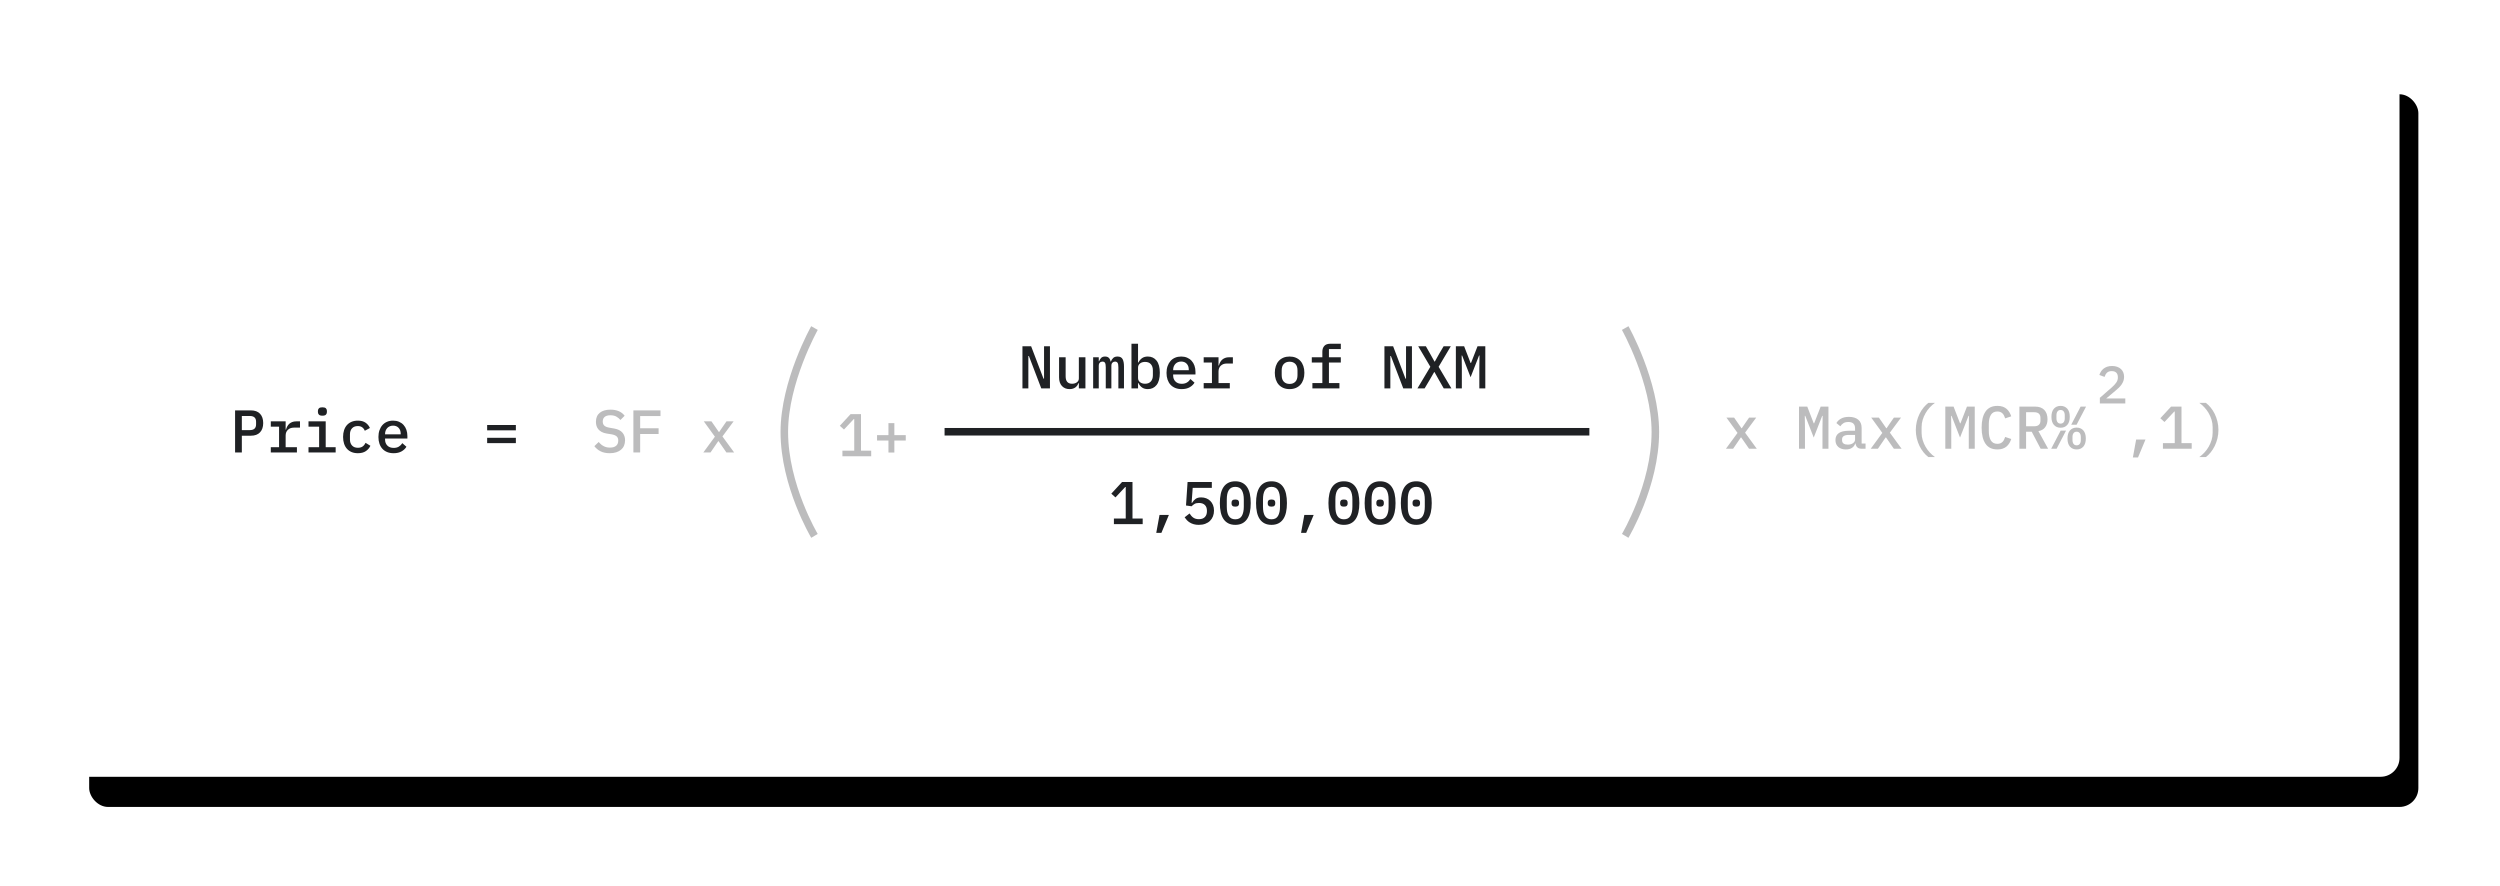 <?xml version="1.0" encoding="UTF-8"?>
<svg width="663px" height="235px" viewBox="0 0 663 235" version="1.1" xmlns="http://www.w3.org/2000/svg" xmlns:xlink="http://www.w3.org/1999/xlink">
    <!-- Generator: Sketch 51.2 (57519) - http://www.bohemiancoding.com/sketch -->
    <title>Graph 7: Purchasing NXM Formula</title>
    <desc>Created with Sketch.</desc>
    <defs>
        <rect id="path-1" x="-0.35" y="0" width="617.7" height="189" rx="5"></rect>
        <filter x="-5.9%" y="-17.7%" width="113.4%" height="143.9%" filterUnits="objectBoundingBox" id="filter-2">
            <feOffset dx="4" dy="6" in="SourceAlpha" result="shadowOffsetOuter1"></feOffset>
            <feGaussianBlur stdDeviation="11.5" in="shadowOffsetOuter1" result="shadowBlurOuter1"></feGaussianBlur>
            <feColorMatrix values="0 0 0 0 0.792   0 0 0 0 0.824   0 0 0 0 0.878  0 0 0 0.7 0" type="matrix" in="shadowBlurOuter1" result="shadowMatrixOuter1"></feColorMatrix>
            <feOffset dx="1" dy="2" in="SourceAlpha" result="shadowOffsetOuter2"></feOffset>
            <feGaussianBlur stdDeviation="2" in="shadowOffsetOuter2" result="shadowBlurOuter2"></feGaussianBlur>
            <feColorMatrix values="0 0 0 0 0.784   0 0 0 0 0.824   0 0 0 0 0.882  0 0 0 1 0" type="matrix" in="shadowBlurOuter2" result="shadowMatrixOuter2"></feColorMatrix>
            <feMerge>
                <feMergeNode in="shadowMatrixOuter1"></feMergeNode>
                <feMergeNode in="shadowMatrixOuter2"></feMergeNode>
            </feMerge>
        </filter>
    </defs>
    <g id="Page-2" stroke="none" stroke-width="1" fill="none" fill-rule="evenodd">
        <g id="Token-Model-Page---Outline-Text-for-svg-output" transform="translate(-630, -4788)">
            <g id="Graph-7:-Purchasing-NXM-Formula" transform="translate(640, 4805)">
                <g id="Group" transform="translate(9, 0)">
                    <g id="Path">
                        <use fill="black" fill-opacity="1" filter="url(#filter-2)" xlink:href="#path-1"></use>
                        <use fill="#FFFFFF" fill-rule="evenodd" xlink:href="#path-1"></use>
                    </g>
                    <path d="M43.344,103 L43.344,91.832 L47.52,91.832 C48.587,91.832 49.4,92.131 49.96,92.728 C50.52,93.325 50.8,94.147 50.8,95.192 C50.8,96.237 50.52,97.059 49.96,97.656 C49.4,98.253 48.587,98.552 47.52,98.552 L45.136,98.552 L45.136,103 L43.344,103 Z M45.136,97.064 L47.248,97.064 C48.357,97.064 48.912,96.552 48.912,95.528 L48.912,94.84 C48.912,93.827 48.357,93.32 47.248,93.32 L45.136,93.32 L45.136,97.064 Z M52.816,101.592 L55.008,101.592 L55.008,96.152 L52.816,96.152 L52.816,94.744 L56.752,94.744 L56.752,96.936 L56.848,96.936 C56.923,96.648 57.029,96.371 57.168,96.104 C57.307,95.837 57.483,95.605 57.696,95.408 C57.909,95.211 58.171,95.051 58.48,94.928 C58.789,94.805 59.152,94.744 59.568,94.744 L60.56,94.744 L60.56,96.408 L58.928,96.408 C58.288,96.408 57.765,96.597 57.36,96.976 C56.955,97.355 56.752,97.864 56.752,98.504 L56.752,101.592 L59.744,101.592 L59.744,103 L52.816,103 L52.816,101.592 Z M66.512,93.24 C66.064,93.24 65.752,93.149 65.576,92.968 C65.4,92.787 65.312,92.563 65.312,92.296 L65.312,91.96 C65.312,91.693 65.4,91.469 65.576,91.288 C65.752,91.107 66.059,91.016 66.496,91.016 C66.944,91.016 67.256,91.107 67.432,91.288 C67.608,91.469 67.696,91.693 67.696,91.96 L67.696,92.296 C67.696,92.563 67.608,92.787 67.432,92.968 C67.256,93.149 66.949,93.24 66.512,93.24 Z M62.816,101.592 L65.632,101.592 L65.632,96.152 L62.816,96.152 L62.816,94.744 L67.376,94.744 L67.376,101.592 L70.016,101.592 L70.016,103 L62.816,103 L62.816,101.592 Z M75.904,103.192 C75.285,103.192 74.733,103.091 74.248,102.888 C73.763,102.685 73.352,102.397 73.016,102.024 C72.68,101.651 72.424,101.197 72.248,100.664 C72.072,100.131 71.984,99.533 71.984,98.872 C71.984,98.211 72.072,97.613 72.248,97.08 C72.424,96.547 72.68,96.093 73.016,95.72 C73.352,95.347 73.763,95.059 74.248,94.856 C74.733,94.653 75.28,94.552 75.888,94.552 C76.741,94.552 77.427,94.733 77.944,95.096 C78.461,95.459 78.848,95.928 79.104,96.504 L77.744,97.24 C77.595,96.856 77.368,96.552 77.064,96.328 C76.76,96.104 76.368,95.992 75.888,95.992 C75.227,95.992 74.715,96.192 74.352,96.592 C73.989,96.992 73.808,97.523 73.808,98.184 L73.808,99.56 C73.808,100.211 73.989,100.739 74.352,101.144 C74.715,101.549 75.237,101.752 75.92,101.752 C76.432,101.752 76.851,101.635 77.176,101.4 C77.501,101.165 77.76,100.845 77.952,100.44 L79.232,101.224 C78.965,101.8 78.56,102.272 78.016,102.64 C77.472,103.008 76.768,103.192 75.904,103.192 Z M85.376,103.192 C84.747,103.192 84.181,103.091 83.68,102.888 C83.179,102.685 82.757,102.397 82.416,102.024 C82.075,101.651 81.813,101.2 81.632,100.672 C81.451,100.144 81.36,99.549 81.36,98.888 C81.36,98.227 81.453,97.629 81.64,97.096 C81.827,96.563 82.088,96.107 82.424,95.728 C82.76,95.349 83.168,95.059 83.648,94.856 C84.128,94.653 84.661,94.552 85.248,94.552 C85.824,94.552 86.347,94.651 86.816,94.848 C87.285,95.045 87.685,95.325 88.016,95.688 C88.347,96.051 88.6,96.483 88.776,96.984 C88.952,97.485 89.04,98.04 89.04,98.648 L89.04,99.304 L83.12,99.304 L83.12,99.576 C83.12,100.227 83.323,100.757 83.728,101.168 C84.133,101.579 84.693,101.784 85.408,101.784 C85.941,101.784 86.397,101.669 86.776,101.44 C87.155,101.211 87.461,100.904 87.696,100.52 L88.784,101.48 C88.507,101.96 88.083,102.365 87.512,102.696 C86.941,103.027 86.229,103.192 85.376,103.192 Z M85.248,95.88 C84.939,95.88 84.653,95.933 84.392,96.04 C84.131,96.147 83.907,96.299 83.72,96.496 C83.533,96.693 83.387,96.925 83.28,97.192 C83.173,97.459 83.12,97.752 83.12,98.072 L83.12,98.184 L87.264,98.184 L87.264,98.024 C87.264,97.373 87.08,96.853 86.712,96.464 C86.344,96.075 85.856,95.88 85.248,95.88 Z M110.192,97.128 L110.192,95.704 L117.808,95.704 L117.808,97.128 L110.192,97.128 Z M110.192,100.52 L110.192,99.096 L117.808,99.096 L117.808,100.52 L110.192,100.52 Z" id="Price-=" fill="#1F2124"></path>
                    <path d="M142.704,103.192 C141.733,103.192 140.917,103.021 140.256,102.68 C139.595,102.339 139.051,101.885 138.624,101.32 L139.776,100.216 C140.203,100.728 140.656,101.104 141.136,101.344 C141.616,101.584 142.16,101.704 142.768,101.704 C143.472,101.704 144.013,101.544 144.392,101.224 C144.771,100.904 144.96,100.445 144.96,99.848 C144.96,99.368 144.821,98.997 144.544,98.736 C144.267,98.475 143.792,98.285 143.12,98.168 L141.904,97.976 C141.371,97.891 140.923,97.749 140.56,97.552 C140.197,97.355 139.904,97.12 139.68,96.848 C139.456,96.576 139.293,96.272 139.192,95.936 C139.091,95.6 139.04,95.245 139.04,94.872 C139.04,93.816 139.381,93.013 140.064,92.464 C140.747,91.915 141.685,91.64 142.88,91.64 C143.765,91.64 144.52,91.781 145.144,92.064 C145.768,92.347 146.272,92.744 146.656,93.256 L145.536,94.376 C145.227,94.003 144.861,93.701 144.44,93.472 C144.019,93.243 143.499,93.128 142.88,93.128 C142.219,93.128 141.715,93.269 141.368,93.552 C141.021,93.835 140.848,94.248 140.848,94.792 C140.848,95.251 140.984,95.611 141.256,95.872 C141.528,96.133 142.011,96.323 142.704,96.44 L143.888,96.648 C144.891,96.829 145.621,97.195 146.08,97.744 C146.539,98.293 146.768,98.963 146.768,99.752 C146.768,100.264 146.68,100.733 146.504,101.16 C146.328,101.587 146.067,101.949 145.72,102.248 C145.373,102.547 144.947,102.779 144.44,102.944 C143.933,103.109 143.355,103.192 142.704,103.192 Z M148.976,103 L148.976,91.832 L156.16,91.832 L156.16,93.336 L150.768,93.336 L150.768,96.584 L155.664,96.584 L155.664,98.088 L150.768,98.088 L150.768,103 L148.976,103 Z M167.52,103 L170.592,98.808 L167.648,94.744 L169.68,94.744 L170.768,96.312 L171.632,97.56 L171.728,97.56 L172.576,96.312 L173.664,94.744 L175.552,94.744 L172.592,98.744 L175.696,103 L173.648,103 L172.416,101.224 L171.568,100.008 L171.472,100.008 L170.64,101.224 L169.424,103 L167.52,103 Z" id="SF-x" fill-opacity="0.6" fill="#1F2124" opacity="0.501"></path>
                    <path d="M204.408,104 L204.408,102.512 L207.544,102.512 L207.544,94.144 L207.416,94.144 L204.824,96.912 L203.72,95.92 L206.568,92.832 L209.336,92.832 L209.336,102.512 L212.04,102.512 L212.04,104 L204.408,104 Z M216.616,103.008 L216.616,99.824 L213.592,99.824 L213.592,98.4 L216.616,98.4 L216.616,95.216 L218.184,95.216 L218.184,98.4 L221.208,98.4 L221.208,99.824 L218.184,99.824 L218.184,103.008 L216.616,103.008 Z" id="1+" fill-opacity="0.6" fill="#1F2124" opacity="0.501"></path>
                    <path d="M253.864,77.408 L253.72,77.408 L253.72,86 L252.152,86 L252.152,74.832 L254.456,74.832 L257.736,83.424 L257.88,83.424 L257.88,74.832 L259.448,74.832 L259.448,86 L257.144,86 L253.864,77.408 Z M267.112,84.592 L267.032,84.592 C266.947,84.805 266.837,85.011 266.704,85.208 C266.571,85.405 266.408,85.576 266.216,85.72 C266.024,85.864 265.8,85.979 265.544,86.064 C265.288,86.149 264.989,86.192 264.648,86.192 C263.816,86.192 263.144,85.92 262.632,85.376 C262.12,84.832 261.864,84.059 261.864,83.056 L261.864,77.744 L263.608,77.744 L263.608,82.8 C263.608,84.112 264.179,84.768 265.32,84.768 C265.544,84.768 265.763,84.739 265.976,84.68 C266.189,84.621 266.381,84.533 266.552,84.416 C266.723,84.299 266.859,84.152 266.96,83.976 C267.061,83.8 267.112,83.589 267.112,83.344 L267.112,77.744 L268.856,77.744 L268.856,86 L267.112,86 L267.112,84.592 Z M270.904,86 L270.904,77.744 L272.392,77.744 L272.392,78.816 L272.472,78.816 C272.6,78.464 272.784,78.165 273.024,77.92 C273.264,77.675 273.608,77.552 274.056,77.552 C274.493,77.552 274.832,77.672 275.072,77.912 C275.312,78.152 275.464,78.48 275.528,78.896 L275.592,78.896 C275.741,78.523 275.949,78.205 276.216,77.944 C276.483,77.683 276.867,77.552 277.368,77.552 C278.008,77.552 278.453,77.776 278.704,78.224 C278.955,78.672 279.08,79.328 279.08,80.192 L279.08,86 L277.592,86 L277.592,80.416 C277.592,79.84 277.523,79.443 277.384,79.224 C277.245,79.005 277.021,78.896 276.712,78.896 C276.435,78.896 276.203,78.989 276.016,79.176 C275.829,79.363 275.736,79.643 275.736,80.016 L275.736,86 L274.248,86 L274.248,80.416 C274.248,79.84 274.181,79.443 274.048,79.224 C273.915,79.005 273.693,78.896 273.384,78.896 C273.096,78.896 272.859,78.989 272.672,79.176 C272.485,79.363 272.392,79.643 272.392,80.016 L272.392,86 L270.904,86 Z M281.064,74.16 L282.808,74.16 L282.808,79.152 L282.904,79.152 C283.149,78.651 283.475,78.259 283.88,77.976 C284.285,77.693 284.792,77.552 285.4,77.552 C286.371,77.552 287.144,77.915 287.72,78.64 C288.296,79.365 288.584,80.443 288.584,81.872 C288.584,83.301 288.296,84.379 287.72,85.104 C287.144,85.829 286.371,86.192 285.4,86.192 C284.792,86.192 284.285,86.051 283.88,85.768 C283.475,85.485 283.149,85.093 282.904,84.592 L282.808,84.592 L282.808,86 L281.064,86 L281.064,74.16 Z M284.68,84.768 C285.341,84.768 285.851,84.565 286.208,84.16 C286.565,83.755 286.744,83.216 286.744,82.544 L286.744,81.2 C286.744,80.528 286.565,79.989 286.208,79.584 C285.851,79.179 285.341,78.976 284.68,78.976 C284.424,78.976 284.184,79.008 283.96,79.072 C283.736,79.136 283.539,79.232 283.368,79.36 C283.197,79.488 283.061,79.645 282.96,79.832 C282.859,80.019 282.808,80.24 282.808,80.496 L282.808,83.248 C282.808,83.504 282.859,83.725 282.96,83.912 C283.061,84.099 283.197,84.256 283.368,84.384 C283.539,84.512 283.736,84.608 283.96,84.672 C284.184,84.736 284.424,84.768 284.68,84.768 Z M294.376,86.192 C293.747,86.192 293.181,86.091 292.68,85.888 C292.179,85.685 291.757,85.397 291.416,85.024 C291.075,84.651 290.813,84.2 290.632,83.672 C290.451,83.144 290.36,82.549 290.36,81.888 C290.36,81.227 290.453,80.629 290.64,80.096 C290.827,79.563 291.088,79.107 291.424,78.728 C291.76,78.349 292.168,78.059 292.648,77.856 C293.128,77.653 293.661,77.552 294.248,77.552 C294.824,77.552 295.347,77.651 295.816,77.848 C296.285,78.045 296.685,78.325 297.016,78.688 C297.347,79.051 297.6,79.483 297.776,79.984 C297.952,80.485 298.04,81.04 298.04,81.648 L298.04,82.304 L292.12,82.304 L292.12,82.576 C292.12,83.227 292.323,83.757 292.728,84.168 C293.133,84.579 293.693,84.784 294.408,84.784 C294.941,84.784 295.397,84.669 295.776,84.44 C296.155,84.211 296.461,83.904 296.696,83.52 L297.784,84.48 C297.507,84.96 297.083,85.365 296.512,85.696 C295.941,86.027 295.229,86.192 294.376,86.192 Z M294.248,78.88 C293.939,78.88 293.653,78.933 293.392,79.04 C293.131,79.147 292.907,79.299 292.72,79.496 C292.533,79.693 292.387,79.925 292.28,80.192 C292.173,80.459 292.12,80.752 292.12,81.072 L292.12,81.184 L296.264,81.184 L296.264,81.024 C296.264,80.373 296.08,79.853 295.712,79.464 C295.344,79.075 294.856,78.88 294.248,78.88 Z M300.216,84.592 L302.408,84.592 L302.408,79.152 L300.216,79.152 L300.216,77.744 L304.152,77.744 L304.152,79.936 L304.248,79.936 C304.323,79.648 304.429,79.371 304.568,79.104 C304.707,78.837 304.883,78.605 305.096,78.408 C305.309,78.211 305.571,78.051 305.88,77.928 C306.189,77.805 306.552,77.744 306.968,77.744 L307.96,77.744 L307.96,79.408 L306.328,79.408 C305.688,79.408 305.165,79.597 304.76,79.976 C304.355,80.355 304.152,80.864 304.152,81.504 L304.152,84.592 L307.144,84.592 L307.144,86 L300.216,86 L300.216,84.592 Z M323,86.192 C322.392,86.192 321.845,86.091 321.36,85.888 C320.875,85.685 320.464,85.397 320.128,85.024 C319.792,84.651 319.533,84.197 319.352,83.664 C319.171,83.131 319.08,82.533 319.08,81.872 C319.08,81.211 319.171,80.613 319.352,80.08 C319.533,79.547 319.792,79.093 320.128,78.72 C320.464,78.347 320.875,78.059 321.36,77.856 C321.845,77.653 322.392,77.552 323,77.552 C323.608,77.552 324.155,77.653 324.64,77.856 C325.125,78.059 325.536,78.347 325.872,78.72 C326.208,79.093 326.467,79.547 326.648,80.08 C326.829,80.613 326.92,81.211 326.92,81.872 C326.92,82.533 326.829,83.131 326.648,83.664 C326.467,84.197 326.208,84.651 325.872,85.024 C325.536,85.397 325.125,85.685 324.64,85.888 C324.155,86.091 323.608,86.192 323,86.192 Z M323,84.816 C323.64,84.816 324.149,84.621 324.528,84.232 C324.907,83.843 325.096,83.264 325.096,82.496 L325.096,81.248 C325.096,80.48 324.907,79.901 324.528,79.512 C324.149,79.123 323.64,78.928 323,78.928 C322.36,78.928 321.851,79.123 321.472,79.512 C321.093,79.901 320.904,80.48 320.904,81.248 L320.904,82.496 C320.904,83.264 321.093,83.843 321.472,84.232 C321.851,84.621 322.36,84.816 323,84.816 Z M329.048,84.592 L331.688,84.592 L331.688,79.152 L328.888,79.152 L328.888,77.744 L331.688,77.744 L331.688,76.256 C331.688,75.637 331.859,75.133 332.2,74.744 C332.541,74.355 333.075,74.16 333.8,74.16 L336.584,74.16 L336.584,75.568 L333.432,75.568 L333.432,77.744 L336.584,77.744 L336.584,79.152 L333.432,79.152 L333.432,84.592 L336.216,84.592 L336.216,86 L329.048,86 L329.048,84.592 Z M349.864,77.408 L349.72,77.408 L349.72,86 L348.152,86 L348.152,74.832 L350.456,74.832 L353.736,83.424 L353.88,83.424 L353.88,74.832 L355.448,74.832 L355.448,86 L353.144,86 L349.864,77.408 Z M365.912,86 L363.88,86 L362.616,83.792 L361.432,81.68 L361.336,81.68 L360.12,83.792 L358.808,86 L356.904,86 L360.328,80.272 L357.112,74.832 L359.144,74.832 L360.28,76.832 L361.432,78.896 L361.512,78.896 L362.664,76.832 L363.848,74.832 L365.752,74.832 L362.52,80.272 L365.912,86 Z M373.32,80.656 L373.368,77.296 L373.24,77.296 L371,83.04 L368.76,77.296 L368.632,77.296 L368.68,80.656 L368.68,86 L367.096,86 L367.096,74.832 L369.288,74.832 L371,79.264 L371.112,79.264 L372.84,74.832 L374.904,74.832 L374.904,86 L373.32,86 L373.32,80.656 Z" id="Number-of-NXM" fill="#1F2124"></path>
                    <path d="M438.72,102 L441.792,97.808 L438.848,93.744 L440.88,93.744 L441.968,95.312 L442.832,96.56 L442.928,96.56 L443.776,95.312 L444.864,93.744 L446.752,93.744 L443.792,97.744 L446.896,102 L444.848,102 L443.616,100.224 L442.768,99.008 L442.672,99.008 L441.84,100.224 L440.624,102 L438.72,102 Z M464.32,96.656 L464.368,93.296 L464.24,93.296 L462,99.04 L459.76,93.296 L459.632,93.296 L459.68,96.656 L459.68,102 L458.096,102 L458.096,90.832 L460.288,90.832 L462,95.264 L462.112,95.264 L463.84,90.832 L465.904,90.832 L465.904,102 L464.32,102 L464.32,96.656 Z M474.672,102 C474.171,102 473.795,101.872 473.544,101.616 C473.293,101.36 473.141,101.024 473.088,100.608 L473.008,100.608 C472.848,101.109 472.557,101.499 472.136,101.776 C471.715,102.053 471.179,102.192 470.528,102.192 C469.685,102.192 469.013,101.971 468.512,101.528 C468.011,101.085 467.76,100.475 467.76,99.696 C467.76,98.896 468.056,98.285 468.648,97.864 C469.24,97.443 470.149,97.232 471.376,97.232 L472.96,97.232 L472.96,96.592 C472.96,95.472 472.368,94.912 471.184,94.912 C470.651,94.912 470.219,95.016 469.888,95.224 C469.557,95.432 469.28,95.707 469.056,96.048 L468.016,95.2 C468.251,94.752 468.645,94.365 469.2,94.04 C469.755,93.715 470.469,93.552 471.344,93.552 C472.389,93.552 473.211,93.803 473.808,94.304 C474.405,94.805 474.704,95.531 474.704,96.48 L474.704,100.624 L475.744,100.624 L475.744,102 L474.672,102 Z M471.024,100.912 C471.589,100.912 472.053,100.784 472.416,100.528 C472.779,100.272 472.96,99.941 472.96,99.536 L472.96,98.336 L471.408,98.336 C470.149,98.336 469.52,98.715 469.52,99.472 L469.52,99.792 C469.52,100.165 469.653,100.445 469.92,100.632 C470.187,100.819 470.555,100.912 471.024,100.912 Z M477.12,102 L480.192,97.808 L477.248,93.744 L479.28,93.744 L480.368,95.312 L481.232,96.56 L481.328,96.56 L482.176,95.312 L483.264,93.744 L485.152,93.744 L482.192,97.744 L485.296,102 L483.248,102 L482.016,100.224 L481.168,99.008 L481.072,99.008 L480.24,100.224 L479.024,102 L477.12,102 Z M489.072,97.024 C489.072,96.245 489.16,95.496 489.336,94.776 C489.512,94.056 489.752,93.387 490.056,92.768 C490.36,92.149 490.715,91.592 491.12,91.096 C491.525,90.6 491.952,90.181 492.4,89.84 L494.144,89.84 C493.664,90.181 493.211,90.581 492.784,91.04 C492.357,91.499 491.984,92.005 491.664,92.56 C491.344,93.115 491.088,93.704 490.896,94.328 C490.704,94.952 490.608,95.605 490.608,96.288 L490.608,97.76 C490.608,98.443 490.704,99.096 490.896,99.72 C491.088,100.344 491.344,100.933 491.664,101.488 C491.984,102.043 492.357,102.549 492.784,103.008 C493.211,103.467 493.664,103.867 494.144,104.208 L492.4,104.208 C491.952,103.877 491.525,103.461 491.12,102.96 C490.715,102.459 490.36,101.899 490.056,101.28 C489.752,100.661 489.512,99.992 489.336,99.272 C489.16,98.552 489.072,97.803 489.072,97.024 Z M547.504,99.568 L549.984,99.568 L548,104.32 L546.64,104.32 L547.504,99.568 Z M554.608,102 L554.608,100.512 L557.744,100.512 L557.744,92.144 L557.616,92.144 L555.024,94.912 L553.92,93.92 L556.768,90.832 L559.536,90.832 L559.536,100.512 L562.24,100.512 L562.24,102 L554.608,102 Z M569.328,97.024 C569.328,97.803 569.24,98.552 569.064,99.272 C568.888,99.992 568.648,100.661 568.344,101.28 C568.04,101.899 567.685,102.459 567.28,102.96 C566.875,103.461 566.448,103.877 566,104.208 L564.256,104.208 C564.736,103.867 565.189,103.467 565.616,103.008 C566.043,102.549 566.416,102.043 566.736,101.488 C567.056,100.933 567.312,100.344 567.504,99.72 C567.696,99.096 567.792,98.443 567.792,97.76 L567.792,96.288 C567.792,95.605 567.696,94.952 567.504,94.328 C567.312,93.704 567.056,93.115 566.736,92.56 C566.416,92.005 566.043,91.499 565.616,91.04 C565.189,90.581 564.736,90.181 564.256,89.84 L566,89.84 C566.448,90.181 566.875,90.6 567.28,91.096 C567.685,91.592 568.04,92.149 568.344,92.768 C568.648,93.387 568.888,94.056 569.064,94.776 C569.24,95.496 569.328,96.245 569.328,97.024 Z" id="x-Max(-,1)" fill-opacity="0.6" fill="#1F2124" opacity="0.501"></path>
                    <path d="M276.408,122 L276.408,120.512 L279.544,120.512 L279.544,112.144 L279.416,112.144 L276.824,114.912 L275.72,113.92 L278.568,110.832 L281.336,110.832 L281.336,120.512 L284.04,120.512 L284.04,122 L276.408,122 Z M288.504,119.568 L290.984,119.568 L289,124.32 L287.64,124.32 L288.504,119.568 Z M302.376,112.384 L297.304,112.384 L297.016,116.352 L297.144,116.352 C297.4,115.915 297.709,115.565 298.072,115.304 C298.435,115.043 298.931,114.912 299.56,114.912 C300.04,114.912 300.485,114.992 300.896,115.152 C301.307,115.312 301.664,115.541 301.968,115.84 C302.272,116.139 302.512,116.504 302.688,116.936 C302.864,117.368 302.952,117.856 302.952,118.4 C302.952,118.955 302.861,119.464 302.68,119.928 C302.499,120.392 302.237,120.792 301.896,121.128 C301.555,121.464 301.133,121.725 300.632,121.912 C300.131,122.099 299.56,122.192 298.92,122.192 C298.419,122.192 297.973,122.136 297.584,122.024 C297.195,121.912 296.848,121.763 296.544,121.576 C296.24,121.389 295.976,121.176 295.752,120.936 C295.528,120.696 295.331,120.448 295.16,120.192 L296.472,119.168 C296.611,119.381 296.757,119.581 296.912,119.768 C297.067,119.955 297.24,120.117 297.432,120.256 C297.624,120.395 297.845,120.501 298.096,120.576 C298.347,120.651 298.632,120.688 298.952,120.688 C299.645,120.688 300.173,120.499 300.536,120.12 C300.899,119.741 301.08,119.227 301.08,118.576 L301.08,118.448 C301.08,117.797 300.896,117.291 300.528,116.928 C300.16,116.565 299.635,116.384 298.952,116.384 C298.451,116.384 298.056,116.475 297.768,116.656 C297.48,116.837 297.229,117.04 297.016,117.264 L295.528,117.056 L295.944,110.832 L302.376,110.832 L302.376,112.384 Z M308.6,122.192 C307.896,122.192 307.285,122.061 306.768,121.8 C306.251,121.539 305.824,121.163 305.488,120.672 C305.152,120.181 304.904,119.579 304.744,118.864 C304.584,118.149 304.504,117.333 304.504,116.416 C304.504,115.509 304.584,114.696 304.744,113.976 C304.904,113.256 305.152,112.651 305.488,112.16 C305.824,111.669 306.251,111.293 306.768,111.032 C307.285,110.771 307.896,110.64 308.6,110.64 C309.304,110.64 309.915,110.771 310.432,111.032 C310.949,111.293 311.376,111.669 311.712,112.16 C312.048,112.651 312.296,113.256 312.456,113.976 C312.616,114.696 312.696,115.509 312.696,116.416 C312.696,117.333 312.616,118.149 312.456,118.864 C312.296,119.579 312.048,120.181 311.712,120.672 C311.376,121.163 310.949,121.539 310.432,121.8 C309.915,122.061 309.304,122.192 308.6,122.192 Z M308.6,120.72 C309.411,120.72 309.989,120.419 310.336,119.816 C310.683,119.213 310.856,118.4 310.856,117.376 L310.856,115.456 C310.856,114.432 310.683,113.619 310.336,113.016 C309.989,112.413 309.411,112.112 308.6,112.112 C308.195,112.112 307.848,112.189 307.56,112.344 C307.272,112.499 307.037,112.723 306.856,113.016 C306.675,113.309 306.544,113.661 306.464,114.072 C306.384,114.483 306.344,114.944 306.344,115.456 L306.344,117.376 C306.344,117.888 306.384,118.349 306.464,118.76 C306.544,119.171 306.675,119.523 306.856,119.816 C307.037,120.109 307.272,120.333 307.56,120.488 C307.848,120.643 308.195,120.72 308.6,120.72 Z M308.6,117.36 C308.227,117.36 307.968,117.285 307.824,117.136 C307.68,116.987 307.608,116.805 307.608,116.592 L307.608,116.24 C307.608,116.027 307.68,115.845 307.824,115.696 C307.968,115.547 308.227,115.472 308.6,115.472 C308.973,115.472 309.232,115.547 309.376,115.696 C309.52,115.845 309.592,116.027 309.592,116.24 L309.592,116.592 C309.592,116.805 309.52,116.987 309.376,117.136 C309.232,117.285 308.973,117.36 308.6,117.36 Z M318.2,122.192 C317.496,122.192 316.885,122.061 316.368,121.8 C315.851,121.539 315.424,121.163 315.088,120.672 C314.752,120.181 314.504,119.579 314.344,118.864 C314.184,118.149 314.104,117.333 314.104,116.416 C314.104,115.509 314.184,114.696 314.344,113.976 C314.504,113.256 314.752,112.651 315.088,112.16 C315.424,111.669 315.851,111.293 316.368,111.032 C316.885,110.771 317.496,110.64 318.2,110.64 C318.904,110.64 319.515,110.771 320.032,111.032 C320.549,111.293 320.976,111.669 321.312,112.16 C321.648,112.651 321.896,113.256 322.056,113.976 C322.216,114.696 322.296,115.509 322.296,116.416 C322.296,117.333 322.216,118.149 322.056,118.864 C321.896,119.579 321.648,120.181 321.312,120.672 C320.976,121.163 320.549,121.539 320.032,121.8 C319.515,122.061 318.904,122.192 318.2,122.192 Z M318.2,120.72 C319.011,120.72 319.589,120.419 319.936,119.816 C320.283,119.213 320.456,118.4 320.456,117.376 L320.456,115.456 C320.456,114.432 320.283,113.619 319.936,113.016 C319.589,112.413 319.011,112.112 318.2,112.112 C317.795,112.112 317.448,112.189 317.16,112.344 C316.872,112.499 316.637,112.723 316.456,113.016 C316.275,113.309 316.144,113.661 316.064,114.072 C315.984,114.483 315.944,114.944 315.944,115.456 L315.944,117.376 C315.944,117.888 315.984,118.349 316.064,118.76 C316.144,119.171 316.275,119.523 316.456,119.816 C316.637,120.109 316.872,120.333 317.16,120.488 C317.448,120.643 317.795,120.72 318.2,120.72 Z M318.2,117.36 C317.827,117.36 317.568,117.285 317.424,117.136 C317.28,116.987 317.208,116.805 317.208,116.592 L317.208,116.24 C317.208,116.027 317.28,115.845 317.424,115.696 C317.568,115.547 317.827,115.472 318.2,115.472 C318.573,115.472 318.832,115.547 318.976,115.696 C319.12,115.845 319.192,116.027 319.192,116.24 L319.192,116.592 C319.192,116.805 319.12,116.987 318.976,117.136 C318.832,117.285 318.573,117.36 318.2,117.36 Z M326.904,119.568 L329.384,119.568 L327.4,124.32 L326.04,124.32 L326.904,119.568 Z M337.4,122.192 C336.696,122.192 336.085,122.061 335.568,121.8 C335.051,121.539 334.624,121.163 334.288,120.672 C333.952,120.181 333.704,119.579 333.544,118.864 C333.384,118.149 333.304,117.333 333.304,116.416 C333.304,115.509 333.384,114.696 333.544,113.976 C333.704,113.256 333.952,112.651 334.288,112.16 C334.624,111.669 335.051,111.293 335.568,111.032 C336.085,110.771 336.696,110.64 337.4,110.64 C338.104,110.64 338.715,110.771 339.232,111.032 C339.749,111.293 340.176,111.669 340.512,112.16 C340.848,112.651 341.096,113.256 341.256,113.976 C341.416,114.696 341.496,115.509 341.496,116.416 C341.496,117.333 341.416,118.149 341.256,118.864 C341.096,119.579 340.848,120.181 340.512,120.672 C340.176,121.163 339.749,121.539 339.232,121.8 C338.715,122.061 338.104,122.192 337.4,122.192 Z M337.4,120.72 C338.211,120.72 338.789,120.419 339.136,119.816 C339.483,119.213 339.656,118.4 339.656,117.376 L339.656,115.456 C339.656,114.432 339.483,113.619 339.136,113.016 C338.789,112.413 338.211,112.112 337.4,112.112 C336.995,112.112 336.648,112.189 336.36,112.344 C336.072,112.499 335.837,112.723 335.656,113.016 C335.475,113.309 335.344,113.661 335.264,114.072 C335.184,114.483 335.144,114.944 335.144,115.456 L335.144,117.376 C335.144,117.888 335.184,118.349 335.264,118.76 C335.344,119.171 335.475,119.523 335.656,119.816 C335.837,120.109 336.072,120.333 336.36,120.488 C336.648,120.643 336.995,120.72 337.4,120.72 Z M337.4,117.36 C337.027,117.36 336.768,117.285 336.624,117.136 C336.48,116.987 336.408,116.805 336.408,116.592 L336.408,116.24 C336.408,116.027 336.48,115.845 336.624,115.696 C336.768,115.547 337.027,115.472 337.4,115.472 C337.773,115.472 338.032,115.547 338.176,115.696 C338.32,115.845 338.392,116.027 338.392,116.24 L338.392,116.592 C338.392,116.805 338.32,116.987 338.176,117.136 C338.032,117.285 337.773,117.36 337.4,117.36 Z M347,122.192 C346.296,122.192 345.685,122.061 345.168,121.8 C344.651,121.539 344.224,121.163 343.888,120.672 C343.552,120.181 343.304,119.579 343.144,118.864 C342.984,118.149 342.904,117.333 342.904,116.416 C342.904,115.509 342.984,114.696 343.144,113.976 C343.304,113.256 343.552,112.651 343.888,112.16 C344.224,111.669 344.651,111.293 345.168,111.032 C345.685,110.771 346.296,110.64 347,110.64 C347.704,110.64 348.315,110.771 348.832,111.032 C349.349,111.293 349.776,111.669 350.112,112.16 C350.448,112.651 350.696,113.256 350.856,113.976 C351.016,114.696 351.096,115.509 351.096,116.416 C351.096,117.333 351.016,118.149 350.856,118.864 C350.696,119.579 350.448,120.181 350.112,120.672 C349.776,121.163 349.349,121.539 348.832,121.8 C348.315,122.061 347.704,122.192 347,122.192 Z M347,120.72 C347.811,120.72 348.389,120.419 348.736,119.816 C349.083,119.213 349.256,118.4 349.256,117.376 L349.256,115.456 C349.256,114.432 349.083,113.619 348.736,113.016 C348.389,112.413 347.811,112.112 347,112.112 C346.595,112.112 346.248,112.189 345.96,112.344 C345.672,112.499 345.437,112.723 345.256,113.016 C345.075,113.309 344.944,113.661 344.864,114.072 C344.784,114.483 344.744,114.944 344.744,115.456 L344.744,117.376 C344.744,117.888 344.784,118.349 344.864,118.76 C344.944,119.171 345.075,119.523 345.256,119.816 C345.437,120.109 345.672,120.333 345.96,120.488 C346.248,120.643 346.595,120.72 347,120.72 Z M347,117.36 C346.627,117.36 346.368,117.285 346.224,117.136 C346.08,116.987 346.008,116.805 346.008,116.592 L346.008,116.24 C346.008,116.027 346.08,115.845 346.224,115.696 C346.368,115.547 346.627,115.472 347,115.472 C347.373,115.472 347.632,115.547 347.776,115.696 C347.92,115.845 347.992,116.027 347.992,116.24 L347.992,116.592 C347.992,116.805 347.92,116.987 347.776,117.136 C347.632,117.285 347.373,117.36 347,117.36 Z M356.6,122.192 C355.896,122.192 355.285,122.061 354.768,121.8 C354.251,121.539 353.824,121.163 353.488,120.672 C353.152,120.181 352.904,119.579 352.744,118.864 C352.584,118.149 352.504,117.333 352.504,116.416 C352.504,115.509 352.584,114.696 352.744,113.976 C352.904,113.256 353.152,112.651 353.488,112.16 C353.824,111.669 354.251,111.293 354.768,111.032 C355.285,110.771 355.896,110.64 356.6,110.64 C357.304,110.64 357.915,110.771 358.432,111.032 C358.949,111.293 359.376,111.669 359.712,112.16 C360.048,112.651 360.296,113.256 360.456,113.976 C360.616,114.696 360.696,115.509 360.696,116.416 C360.696,117.333 360.616,118.149 360.456,118.864 C360.296,119.579 360.048,120.181 359.712,120.672 C359.376,121.163 358.949,121.539 358.432,121.8 C357.915,122.061 357.304,122.192 356.6,122.192 Z M356.6,120.72 C357.411,120.72 357.989,120.419 358.336,119.816 C358.683,119.213 358.856,118.4 358.856,117.376 L358.856,115.456 C358.856,114.432 358.683,113.619 358.336,113.016 C357.989,112.413 357.411,112.112 356.6,112.112 C356.195,112.112 355.848,112.189 355.56,112.344 C355.272,112.499 355.037,112.723 354.856,113.016 C354.675,113.309 354.544,113.661 354.464,114.072 C354.384,114.483 354.344,114.944 354.344,115.456 L354.344,117.376 C354.344,117.888 354.384,118.349 354.464,118.76 C354.544,119.171 354.675,119.523 354.856,119.816 C355.037,120.109 355.272,120.333 355.56,120.488 C355.848,120.643 356.195,120.72 356.6,120.72 Z M356.6,117.36 C356.227,117.36 355.968,117.285 355.824,117.136 C355.68,116.987 355.608,116.805 355.608,116.592 L355.608,116.24 C355.608,116.027 355.68,115.845 355.824,115.696 C355.968,115.547 356.227,115.472 356.6,115.472 C356.973,115.472 357.232,115.547 357.376,115.696 C357.52,115.845 357.592,116.027 357.592,116.24 L357.592,116.592 C357.592,116.805 357.52,116.987 357.376,117.136 C357.232,117.285 356.973,117.36 356.6,117.36 Z" id="1,500,000" fill="#1F2124"></path>
                    <path d="M232.5,97.5 L401.5,97.5" id="Line-2" stroke="#1F2124" stroke-width="2" stroke-linecap="square"></path>
                    <path d="M544.63,90 L537.882,90 L537.882,88.502 L541.074,85.716 C541.578,85.268 541.968,84.843 542.243,84.442 C542.518,84.041 542.656,83.616 542.656,83.168 L542.656,83.014 C542.656,82.501 542.516,82.106 542.236,81.831 C541.956,81.556 541.55,81.418 541.018,81.418 C540.477,81.418 540.059,81.563 539.765,81.852 C539.471,82.141 539.259,82.51 539.128,82.958 L537.756,82.44 C537.849,82.132 537.985,81.836 538.162,81.551 C538.339,81.266 538.566,81.012 538.841,80.788 C539.116,80.564 539.443,80.387 539.821,80.256 C540.199,80.125 540.635,80.06 541.13,80.06 C541.634,80.06 542.084,80.132 542.481,80.277 C542.878,80.422 543.211,80.62 543.482,80.872 C543.753,81.124 543.958,81.425 544.098,81.775 C544.238,82.125 544.308,82.51 544.308,82.93 C544.308,83.322 544.25,83.684 544.133,84.015 C544.016,84.346 543.853,84.664 543.643,84.967 C543.433,85.27 543.183,85.562 542.894,85.842 C542.605,86.122 542.287,86.402 541.942,86.682 L539.576,88.67 L544.63,88.67 L544.63,90 Z" id="2" fill-opacity="0.6" fill="#1F2124" opacity="0.5"></path>
                    <path d="M197,70 C197,70 189,84.21 189,97.557 C189,111.742 197,125.113 197,125.113" id="Path-3" stroke-opacity="0.6" stroke="#1F2124" stroke-width="2" opacity="0.501"></path>
                    <path d="M420,70 C420,70 412,84.21 412,97.557 C412,111.742 420,125.113 420,125.113" id="Path-3" stroke-opacity="0.6" stroke="#1F2124" stroke-width="2" opacity="0.501" transform="translate(416, 97.557) scale(-1, 1) translate(-416, -97.557) "></path>
                    <path d="M503.12,96.656 L503.168,93.296 L503.04,93.296 L500.8,99.04 L498.56,93.296 L498.432,93.296 L498.48,96.656 L498.48,102 L496.896,102 L496.896,90.832 L499.088,90.832 L500.8,95.264 L500.912,95.264 L502.64,90.832 L504.704,90.832 L504.704,102 L503.12,102 L503.12,96.656 Z M510.72,102.192 C509.301,102.192 508.248,101.691 507.56,100.688 C506.872,99.685 506.528,98.261 506.528,96.416 C506.528,94.571 506.872,93.147 507.56,92.144 C508.248,91.141 509.301,90.64 510.72,90.64 C511.264,90.64 511.736,90.712 512.136,90.856 C512.536,91 512.88,91.197 513.168,91.448 C513.456,91.699 513.699,91.992 513.896,92.328 C514.093,92.664 514.256,93.024 514.384,93.408 L512.768,93.952 C512.683,93.696 512.587,93.456 512.48,93.232 C512.373,93.008 512.24,92.816 512.08,92.656 C511.92,92.496 511.731,92.368 511.512,92.272 C511.293,92.176 511.024,92.128 510.704,92.128 C509.915,92.128 509.339,92.429 508.976,93.032 C508.613,93.635 508.432,94.448 508.432,95.472 L508.432,97.36 C508.432,98.384 508.613,99.197 508.976,99.8 C509.339,100.403 509.915,100.704 510.704,100.704 C511.024,100.704 511.293,100.656 511.512,100.56 C511.731,100.464 511.92,100.336 512.08,100.176 C512.24,100.016 512.373,99.824 512.48,99.6 C512.587,99.376 512.683,99.136 512.768,98.88 L514.384,99.424 C514.256,99.808 514.093,100.168 513.896,100.504 C513.699,100.84 513.456,101.133 513.168,101.384 C512.88,101.635 512.536,101.832 512.136,101.976 C511.736,102.12 511.264,102.192 510.72,102.192 Z M518.32,102 L516.544,102 L516.544,90.832 L520.72,90.832 C521.787,90.832 522.6,91.131 523.16,91.728 C523.72,92.325 524,93.147 524,94.192 C524,95.045 523.792,95.749 523.376,96.304 C522.96,96.859 522.363,97.2 521.584,97.328 L524.16,102 L522.176,102 L519.808,97.488 L518.32,97.488 L518.32,102 Z M520.464,96.048 C521.573,96.048 522.128,95.541 522.128,94.528 L522.128,93.84 C522.128,92.827 521.573,92.32 520.464,92.32 L518.32,92.32 L518.32,96.048 L520.464,96.048 Z M527.472,96.432 C526.736,96.432 526.147,96.184 525.704,95.688 C525.261,95.192 525.04,94.475 525.04,93.536 C525.04,92.597 525.261,91.88 525.704,91.384 C526.147,90.888 526.736,90.64 527.472,90.64 C528.208,90.64 528.797,90.888 529.24,91.384 C529.683,91.88 529.904,92.597 529.904,93.536 C529.904,94.475 529.683,95.192 529.24,95.688 C528.797,96.184 528.208,96.432 527.472,96.432 Z M527.472,95.344 C527.824,95.344 528.096,95.219 528.288,94.968 C528.48,94.717 528.576,94.368 528.576,93.92 L528.576,93.152 C528.576,92.704 528.48,92.355 528.288,92.104 C528.096,91.853 527.824,91.728 527.472,91.728 C527.12,91.728 526.848,91.853 526.656,92.104 C526.464,92.355 526.368,92.704 526.368,93.152 L526.368,93.92 C526.368,94.368 526.464,94.717 526.656,94.968 C526.848,95.219 527.12,95.344 527.472,95.344 Z M532.784,90.832 L534.224,90.832 L531.712,95.632 L530.288,95.632 L532.784,90.832 Z M527.488,97.2 L528.912,97.2 L526.416,102 L524.976,102 L527.488,97.2 Z M531.728,102.192 C530.992,102.192 530.403,101.944 529.96,101.448 C529.517,100.952 529.296,100.235 529.296,99.296 C529.296,98.357 529.517,97.64 529.96,97.144 C530.403,96.648 530.992,96.4 531.728,96.4 C532.464,96.4 533.053,96.648 533.496,97.144 C533.939,97.64 534.16,98.357 534.16,99.296 C534.16,100.235 533.939,100.952 533.496,101.448 C533.053,101.944 532.464,102.192 531.728,102.192 Z M531.728,101.104 C532.08,101.104 532.352,100.979 532.544,100.728 C532.736,100.477 532.832,100.128 532.832,99.68 L532.832,98.912 C532.832,98.464 532.736,98.115 532.544,97.864 C532.352,97.613 532.08,97.488 531.728,97.488 C531.376,97.488 531.104,97.613 530.912,97.864 C530.72,98.115 530.624,98.464 530.624,98.912 L530.624,99.68 C530.624,100.128 530.72,100.477 530.912,100.728 C531.104,100.979 531.376,101.104 531.728,101.104 Z" id="MCR%" fill-opacity="0.6" fill="#1F2124" opacity="0.5"></path>
                </g>
                <rect id="Rectangle-11" x="0" y="12" width="635" height="177"></rect>
            </g>
        </g>
    </g>
</svg>